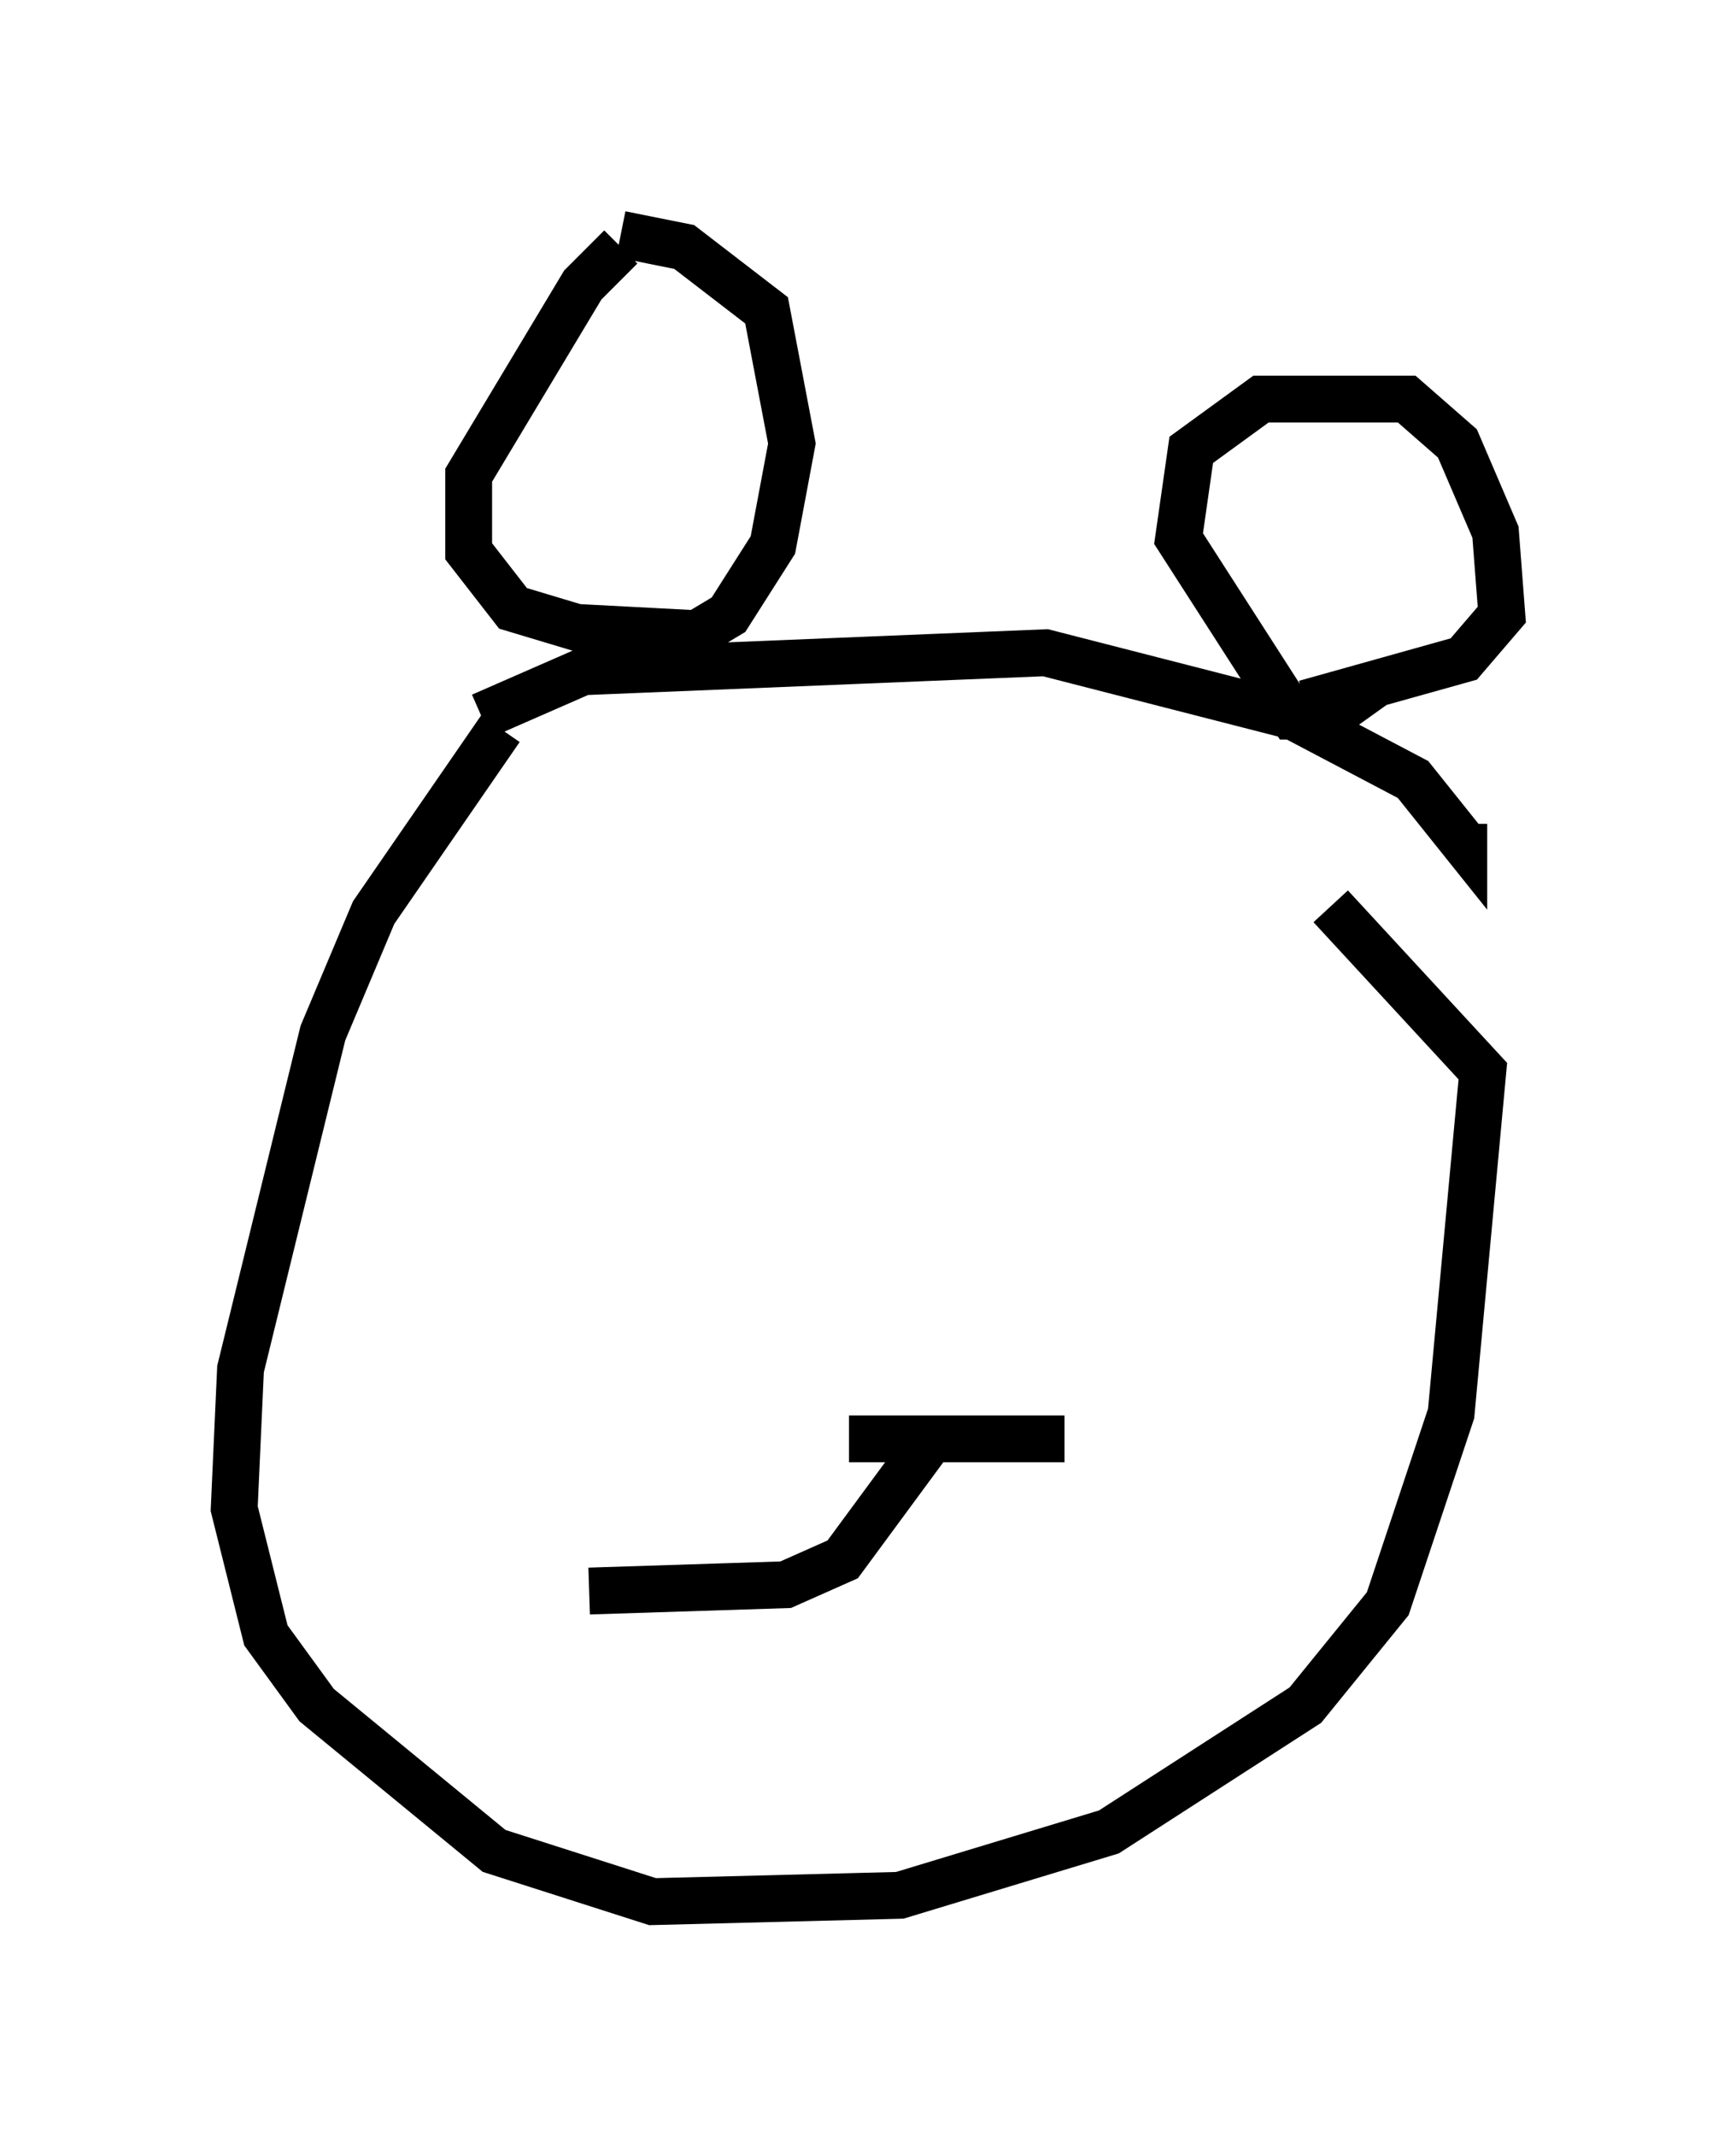 <?xml version="1.0" encoding="utf-8" ?>
<svg baseProfile="full" height="45.588" version="1.1" width="37.063" xmlns="http://www.w3.org/2000/svg" xmlns:ev="http://www.w3.org/2001/xml-events" xmlns:xlink="http://www.w3.org/1999/xlink"><defs /><rect fill="white" height="45.588" width="37.063" x="0" y="0" /><path d="M14.607, 5.406 m-1.353, -0.135 l-0.812, 0.812 -2.436, 4.059 l0.0, 1.624 0.947, 1.218 l1.353, 0.406 2.571, 0.135 l0.677, -0.406 0.947, -1.488 l0.406, -2.165 -0.541, -2.842 l-1.759, -1.353 -1.353, -0.271 m-2.977, 10.284 l2.165, -0.947 9.878, -0.406 l5.277, 1.353 2.571, 1.353 l1.083, 1.353 0.0, -0.406 m-1.894, -2.977 l-0.947, 0.677 -0.812, 0.0 l-2.436, -3.789 0.271, -1.894 l1.488, -1.083 3.112, 0.0 l1.083, 0.947 0.812, 1.894 l0.135, 1.759 -0.812, 0.947 l-3.383, 0.947 m-17.185, 0.541 l-2.706, 3.924 -1.083, 2.571 l-1.759, 7.172 -0.135, 2.977 l0.677, 2.706 1.083, 1.488 l3.789, 3.112 3.383, 1.083 l5.277, -0.135 4.465, -1.353 l4.195, -2.706 1.759, -2.165 l1.353, -4.059 0.677, -7.307 l-3.248, -3.518 m-8.525, 11.367 l-1.894, 2.571 -1.218, 0.541 l-4.195, 0.135 m5.548, -3.248 l4.601, 0.0 m-2.03, 0.271 " fill="none" stroke="black" stroke-width="1" /></svg>